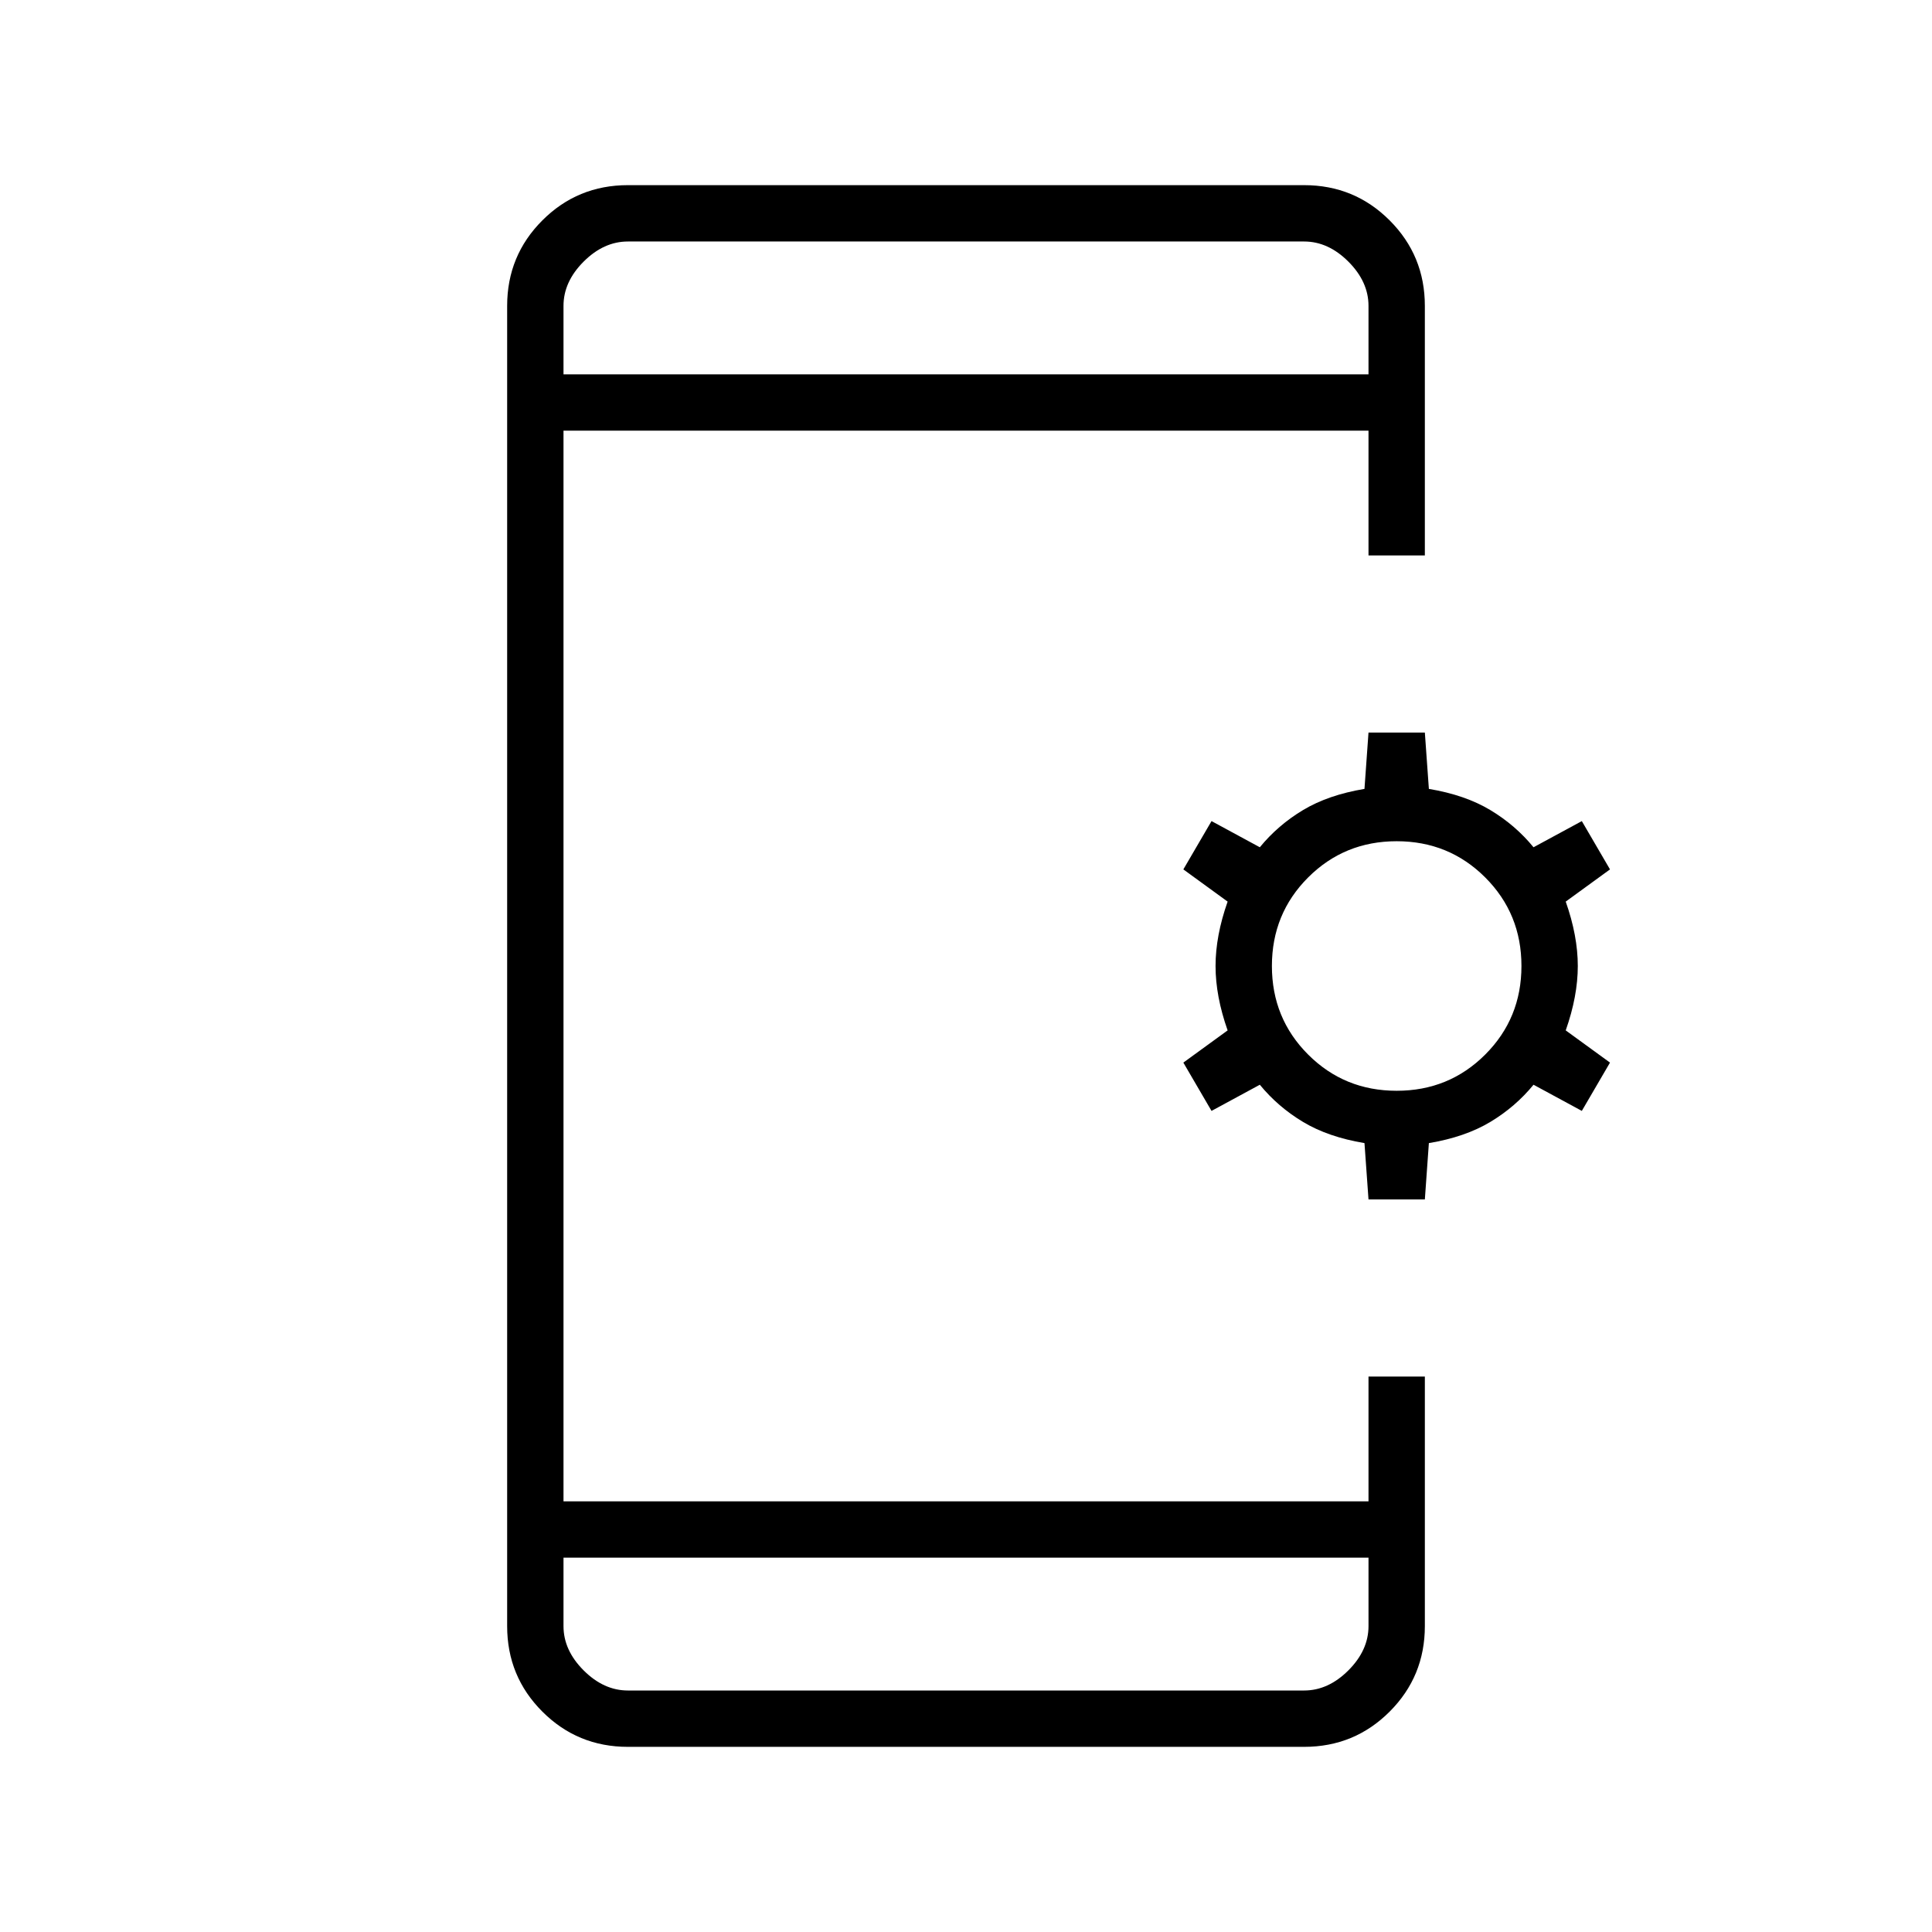 <svg xmlns="http://www.w3.org/2000/svg" height="24" viewBox="0 -960 960 960" width="24"><path d="M312-92q-25 0-42.5-17.5T252-152v-656q0-25 17.5-42.5T312-868h336q25 0 42.5 17.5T708-808v124h-28v-62H280v532h400v-62h28v124q0 25-17.5 42.5T648-92H312Zm-32-94v34q0 12 10 22t22 10h336q12 0 22-10t10-22v-34H280Zm400-178-2-28q-18-3-30.5-10.5T626-421l-24 13-14-24 22-16q-6-17-6-32t6-32l-22-16 14-24 24 13q9-11 21.5-18.5T678-568l2-28h28l2 28q18 3 30.5 10.5T762-539l24-13 14 24-22 16q6 17 6 32t-6 32l22 16-14 24-24-13q-9 11-21.5 18.5T710-392l-2 28h-28Zm14-54q26 0 44-18t18-44q0-26-18-44t-44-18q-26 0-44 18t-18 44q0 26 18 44t44 18ZM280-774h400v-34q0-12-10-22t-22-10H312q-12 0-22 10t-10 22v34Zm0 0v-66 66Zm0 588v66-66Z"/></svg>